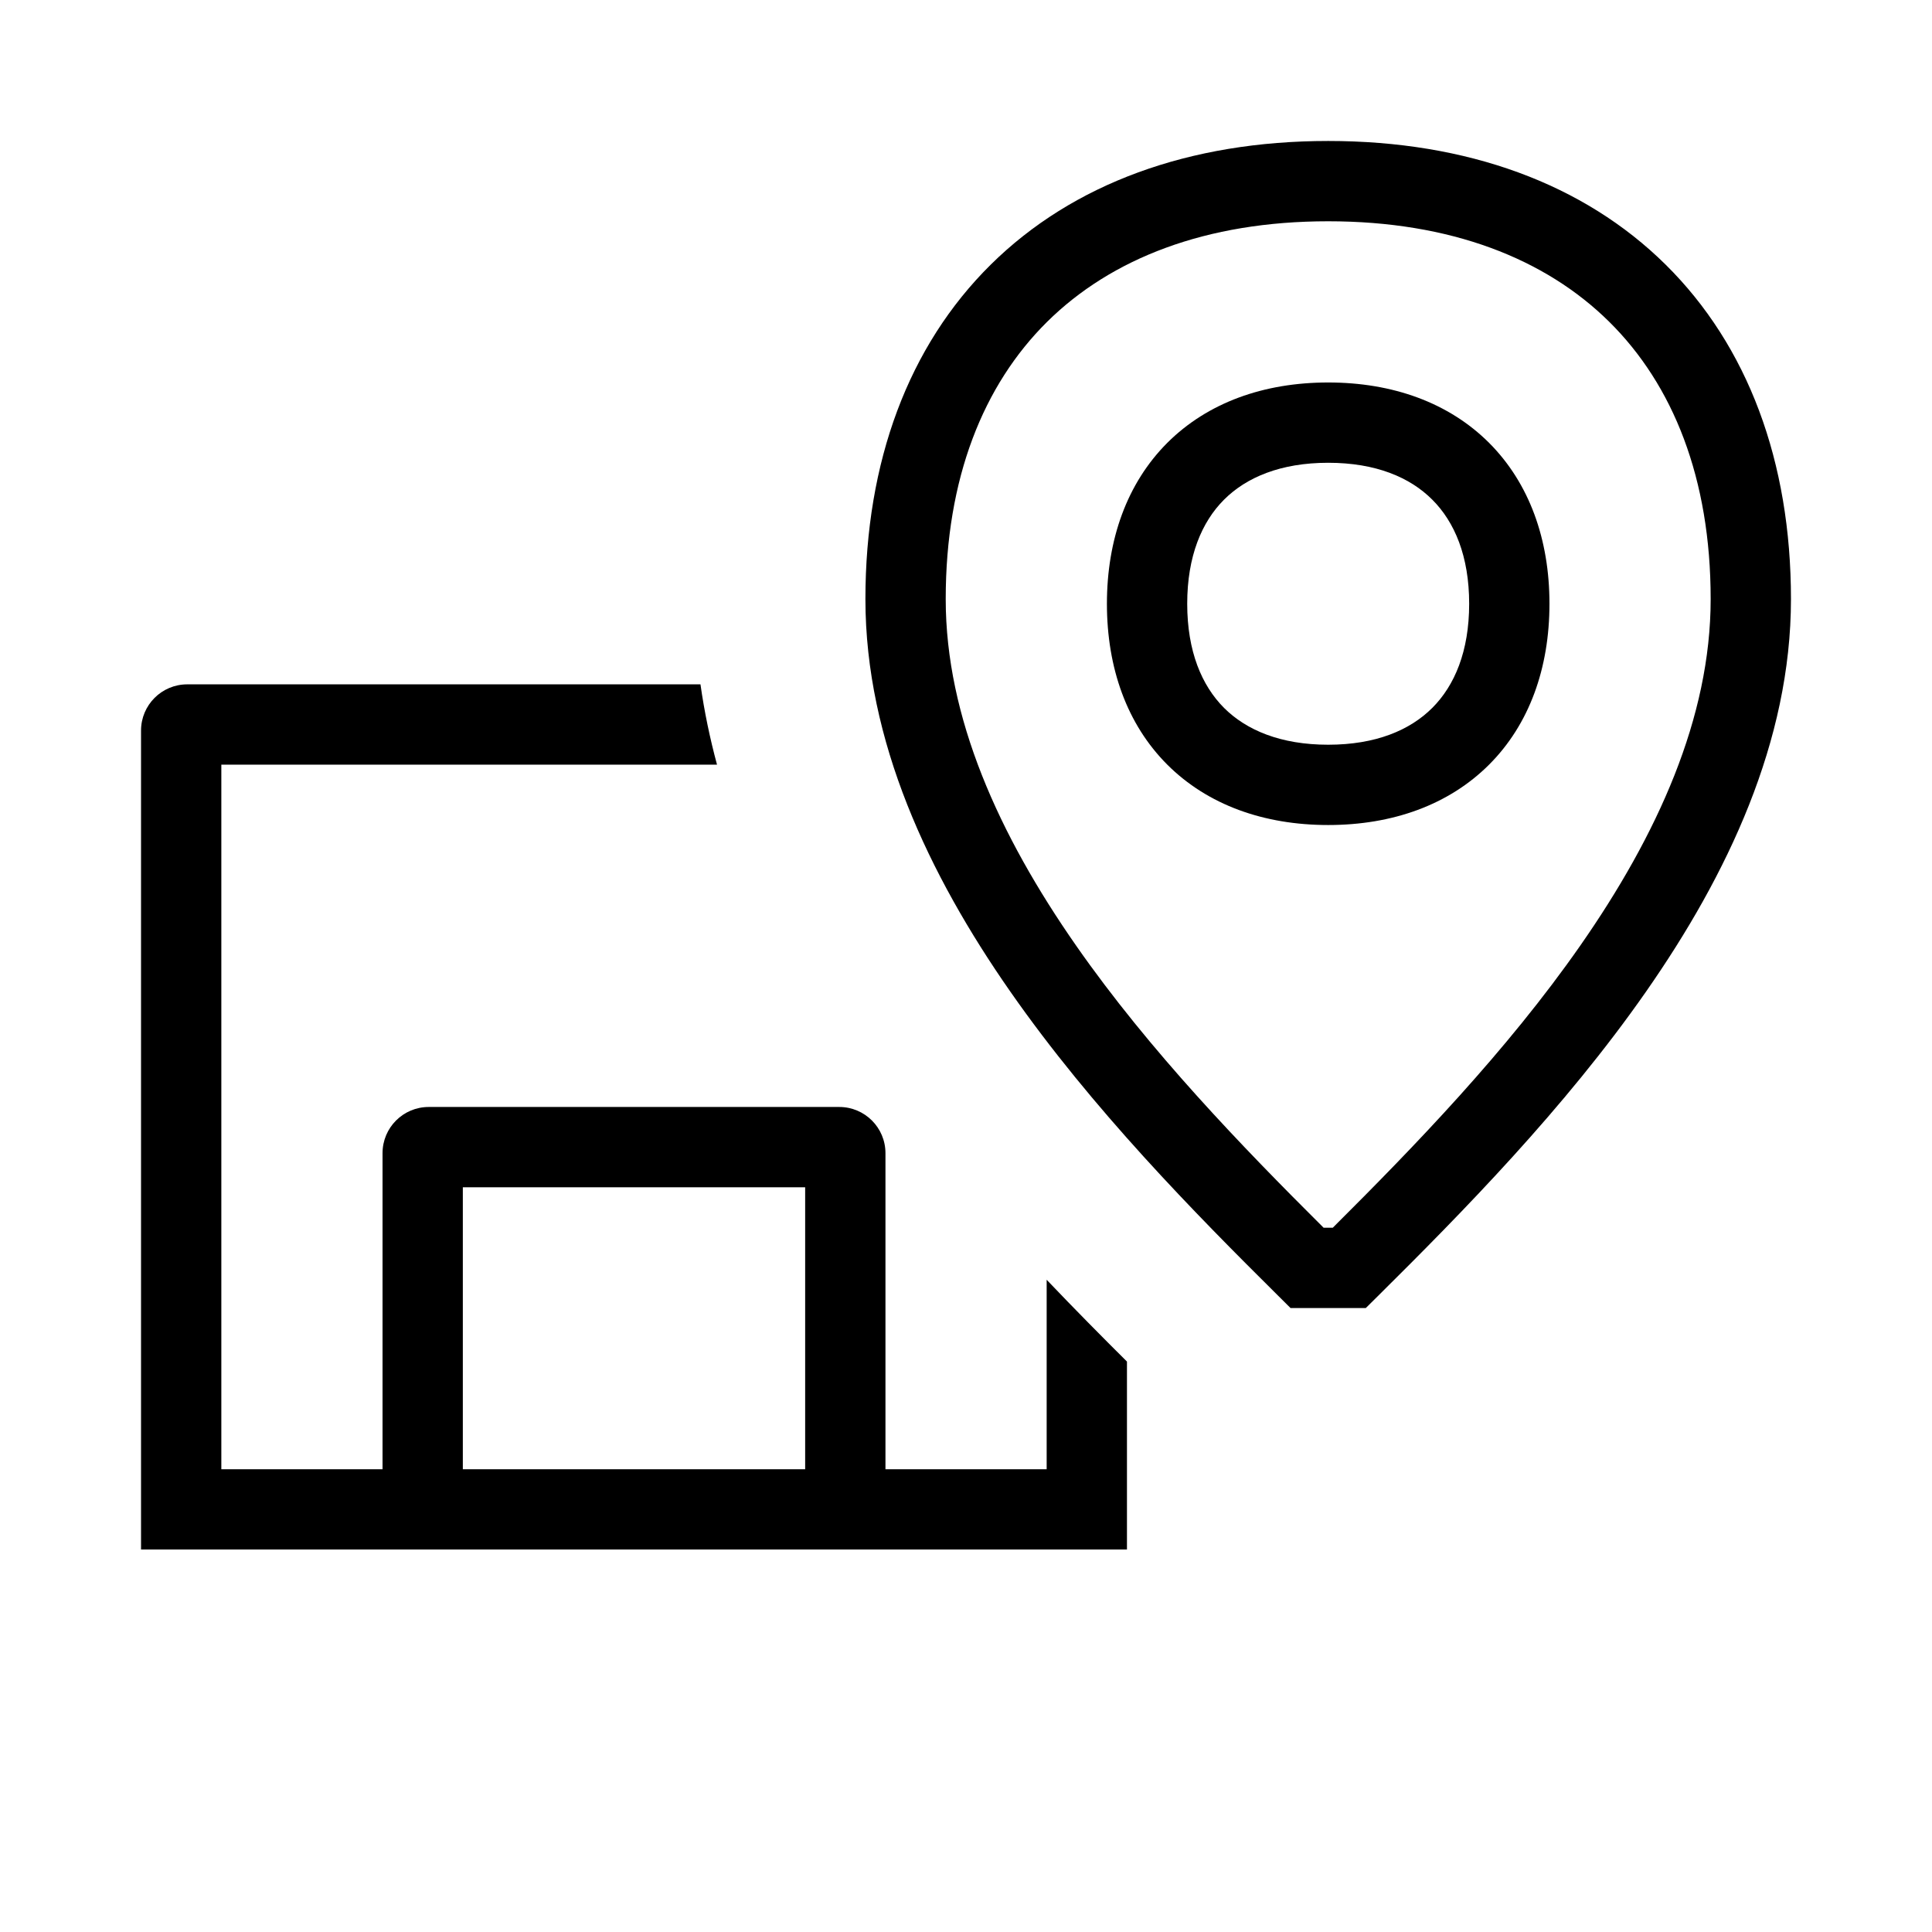 <svg width="48" height="48" viewBox="0 0 32 32" xmlns="http://www.w3.org/2000/svg"><path d="M21.999 6.335C20.934 6.335 20.002 6.668 19.334 7.335C18.667 8.003 18.334 8.935 18.334 10C18.334 11.065 18.667 11.998 19.334 12.665C20.002 13.332 20.934 13.665 21.999 13.665C23.064 13.665 23.996 13.332 24.664 12.665C25.331 11.998 25.664 11.065 25.664 10C25.664 8.935 25.331 8.003 24.664 7.335C23.996 6.668 23.064 6.335 21.999 6.335ZM19.664 10C19.664 9.213 19.905 8.645 20.274 8.276C20.644 7.906 21.212 7.665 21.999 7.665C22.787 7.665 23.354 7.906 23.723 8.276C24.093 8.645 24.334 9.213 24.334 10C24.334 10.788 24.093 11.355 23.723 11.725C23.354 12.094 22.787 12.335 21.999 12.335C21.212 12.335 20.644 12.094 20.274 11.725C19.905 11.355 19.664 10.788 19.664 10Z" fill="#000000" class="bmwfcol"/><path d="M21.999 2.335C19.7 2.335 17.768 3.04 16.409 4.384C15.049 5.729 14.334 7.643 14.334 9.923C14.334 12.277 15.385 14.49 16.734 16.424C18.086 18.363 19.788 20.091 21.181 21.472L21.375 21.665H22.622L22.817 21.472C24.21 20.091 25.912 18.363 27.264 16.424C28.613 14.49 29.664 12.277 29.664 9.923C29.664 7.643 28.949 5.729 27.589 4.384C26.23 3.04 24.298 2.335 21.999 2.335ZM15.664 9.923C15.664 7.924 16.286 6.377 17.344 5.33C18.404 4.282 19.972 3.665 21.999 3.665C24.026 3.665 25.594 4.282 26.654 5.33C27.712 6.377 28.334 7.924 28.334 9.923C28.334 11.886 27.453 13.829 26.173 15.664C24.956 17.409 23.423 18.993 22.075 20.335H21.923C20.575 18.993 19.042 17.409 17.825 15.664C16.545 13.829 15.664 11.886 15.664 9.923Z" fill="#000000" class="bmwfcol"/><path d="M3.101 11.335H11.602C11.666 11.788 11.759 12.231 11.876 12.665H3.666V24.335H6.336L6.336 19.1C6.336 18.677 6.678 18.335 7.101 18.335L13.901 18.335C14.323 18.335 14.666 18.677 14.666 19.1L14.666 24.335H17.336V21.197C17.799 21.683 18.248 22.136 18.666 22.552V25.665H2.336V12.1C2.336 11.678 2.678 11.335 3.101 11.335ZM13.336 24.335L13.336 19.665L7.666 19.665L7.666 24.335H13.336Z" fill="#000000" class="bmwfcol"/><title>dealer_location_lt_48</title></svg>
